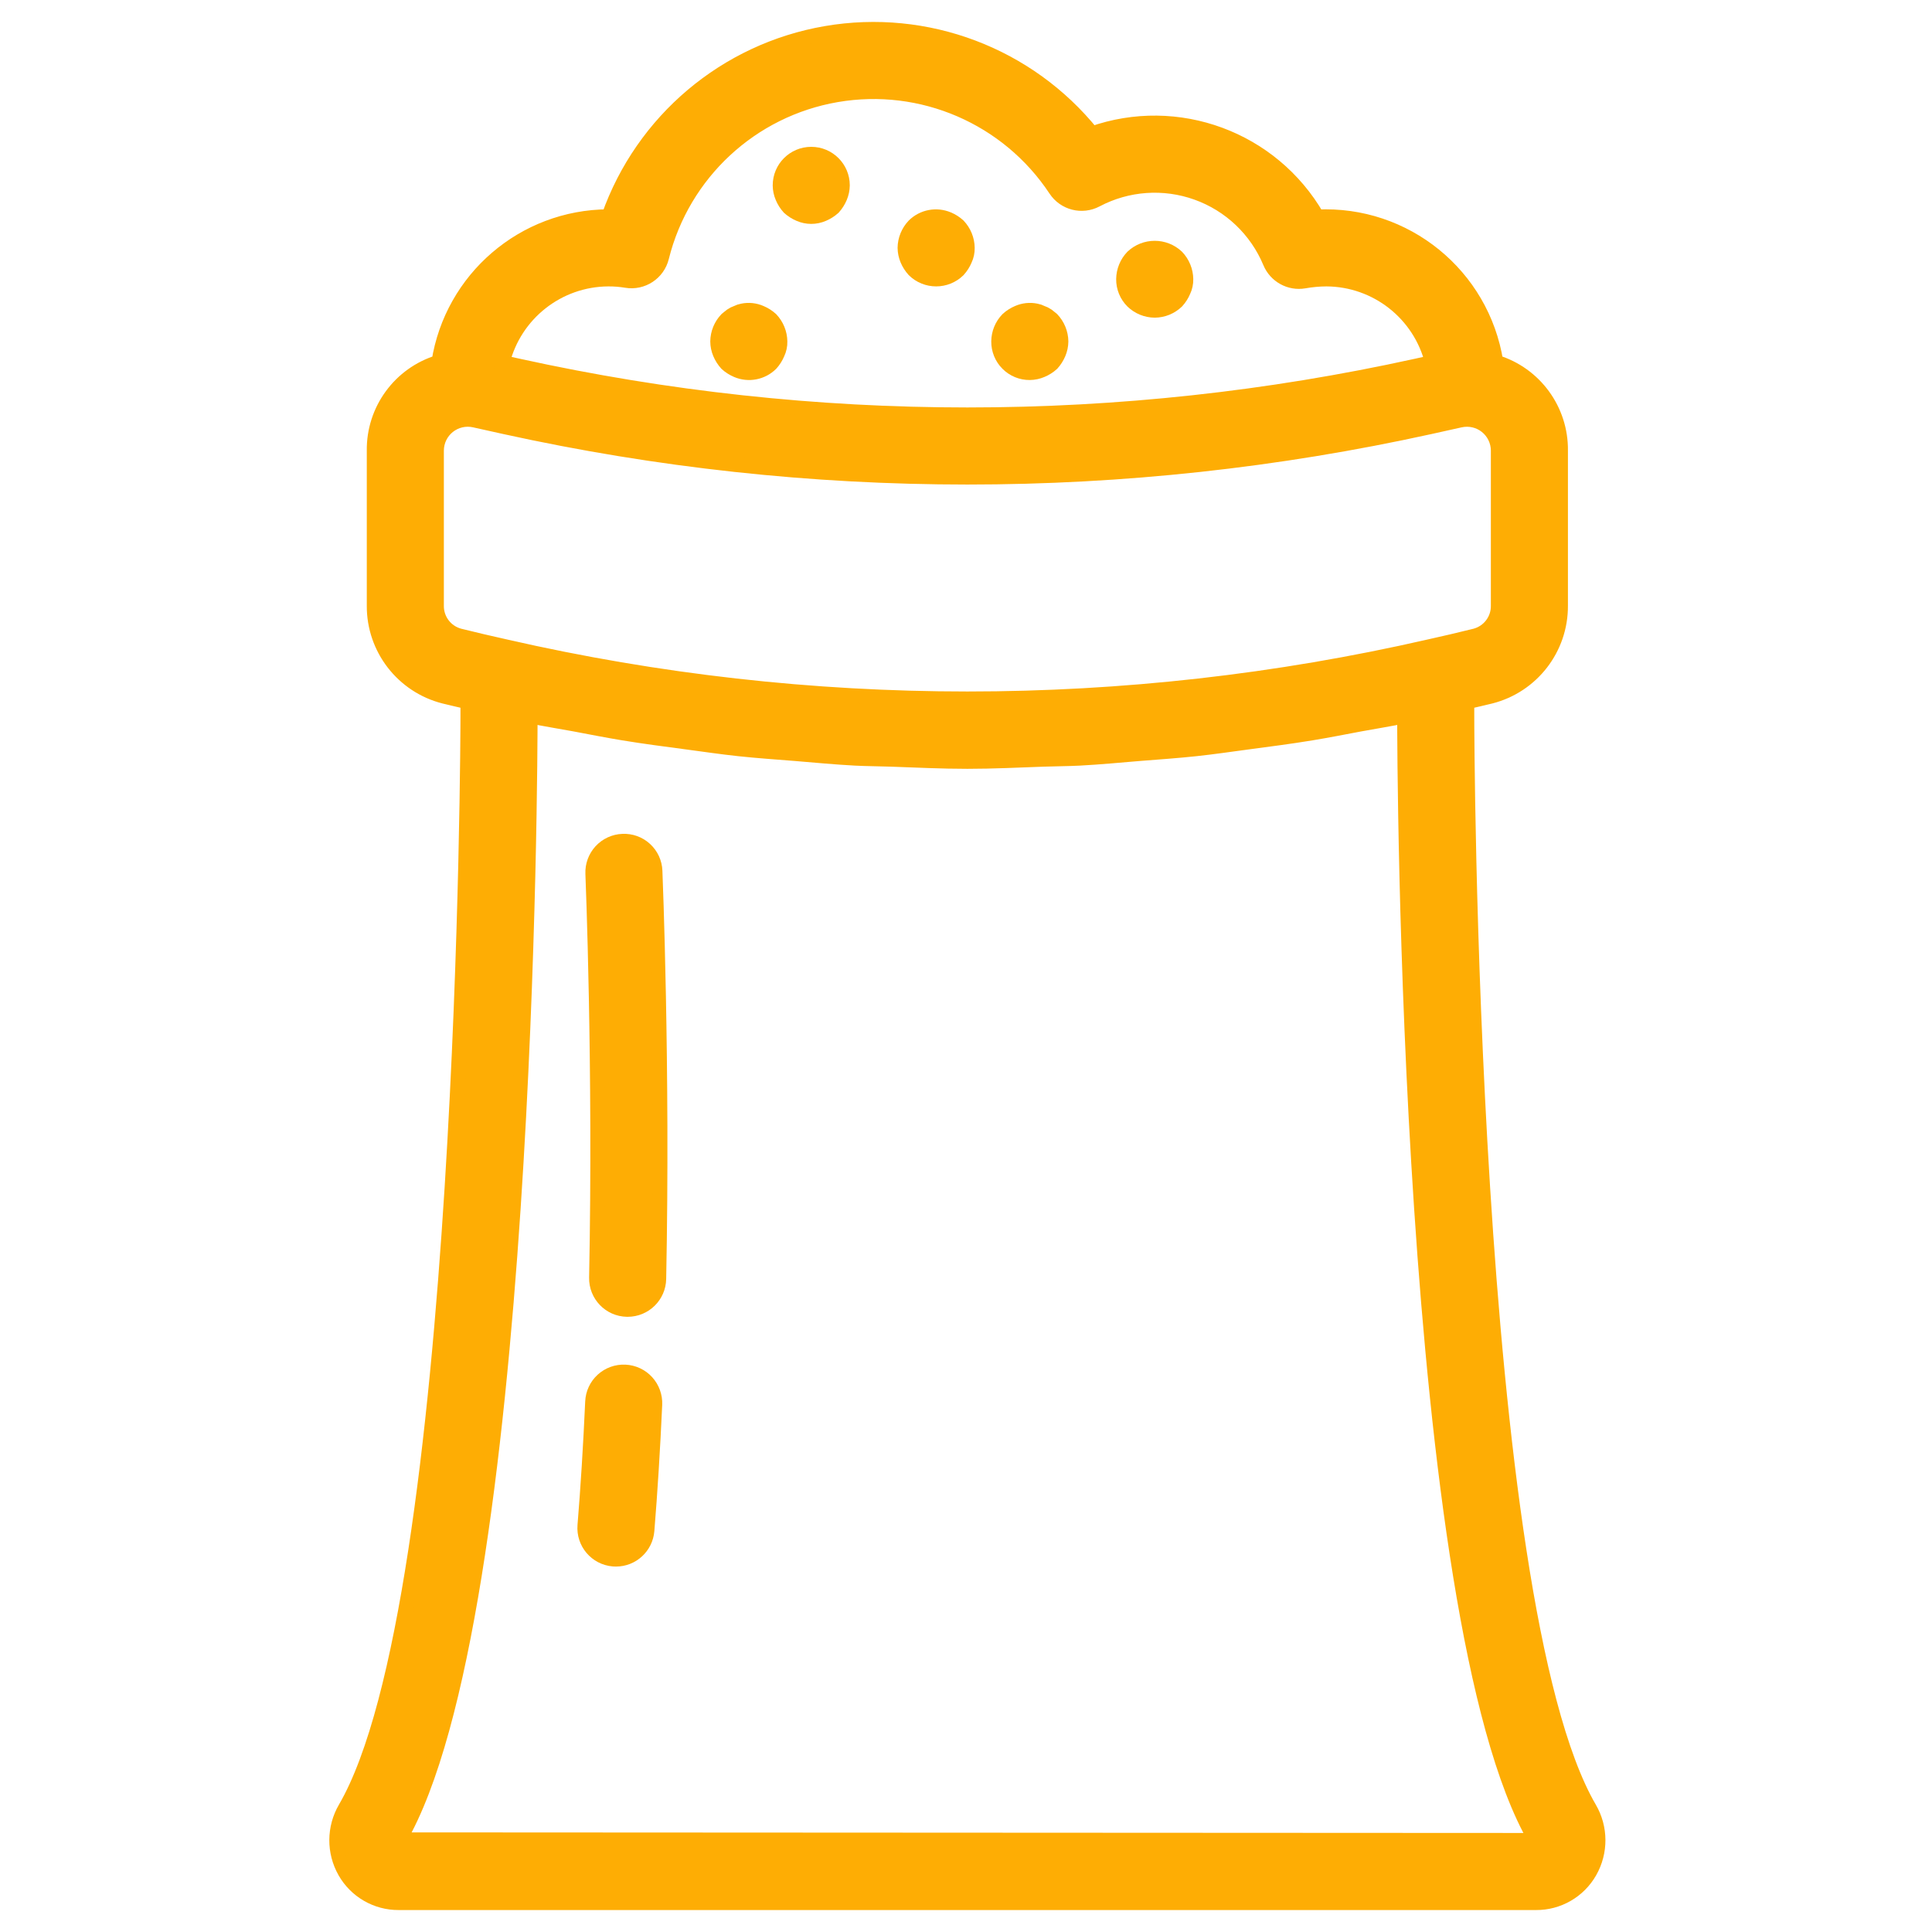 <svg width="40" height="40" viewBox="0 0 45 66" fill="none" xmlns="http://www.w3.org/2000/svg">
    <path
        d="M43.798 61.774C39.662 54.675 39.613 24.768 39.613 24.467V23.978C39.882 23.915 40.15 23.856 40.419 23.789C41.834 23.429 42.821 22.152 42.813 20.692V15.395C42.83 14.008 41.93 12.776 40.604 12.371C40.134 9.401 37.502 7.262 34.499 7.408C32.954 4.731 29.72 3.537 26.806 4.567C24.622 1.862 21.145 0.55 17.719 1.138C14.293 1.726 11.452 4.122 10.295 7.4H10.28C7.392 7.414 4.94 9.519 4.49 12.372C3.163 12.776 2.263 14.008 2.28 15.395V20.692C2.272 22.152 3.26 23.429 4.675 23.789C4.943 23.856 5.212 23.915 5.48 23.978V24.467C5.48 24.768 5.432 54.673 1.296 61.773C0.906 62.441 0.901 63.266 1.283 63.938C1.659 64.6 2.364 65.006 3.124 65H41.969C42.73 65.006 43.434 64.6 43.81 63.938C44.193 63.266 44.188 62.441 43.798 61.774ZM10.28 9.534C10.486 9.533 10.691 9.549 10.894 9.583C11.444 9.676 11.973 9.329 12.105 8.787C12.821 5.917 15.165 3.742 18.079 3.241C20.994 2.74 23.929 4.009 25.561 6.474C25.863 6.933 26.465 7.087 26.95 6.828C28.011 6.268 29.26 6.179 30.39 6.585C31.52 6.99 32.427 7.853 32.889 8.961C33.08 9.421 33.564 9.689 34.055 9.603C34.306 9.559 34.559 9.535 34.813 9.534C36.528 9.543 38.017 10.715 38.429 12.38L37.878 12.502C27.778 14.725 17.316 14.725 7.216 12.502L6.664 12.38C7.076 10.715 8.565 9.543 10.28 9.534ZM5.193 21.72C4.728 21.596 4.407 21.173 4.413 20.692V15.395C4.413 15.071 4.56 14.765 4.813 14.562C5.066 14.36 5.397 14.283 5.713 14.354L6.754 14.585C17.158 16.875 27.936 16.875 38.34 14.585L39.381 14.354C39.697 14.284 40.028 14.36 40.28 14.562C40.533 14.765 40.68 15.071 40.68 15.395V20.692C40.687 21.172 40.365 21.596 39.901 21.72C39.373 21.851 38.845 21.975 38.316 22.092L38.312 22.094L38.307 22.094C27.934 24.465 17.16 24.465 6.786 22.094L6.781 22.094L6.777 22.092C6.249 21.975 5.721 21.851 5.193 21.72ZM3.14 62.847C7.562 55.254 7.614 25.72 7.614 24.467V24.461C8.119 24.568 8.632 24.646 9.141 24.741C9.693 24.845 10.243 24.954 10.798 25.045C11.515 25.163 12.235 25.256 12.956 25.352C13.554 25.431 14.149 25.52 14.749 25.584C15.384 25.652 16.022 25.695 16.659 25.746C17.346 25.802 18.031 25.869 18.72 25.905C19.124 25.926 19.528 25.925 19.932 25.94C20.803 25.971 21.674 26.014 22.547 26.014C23.42 26.014 24.29 25.971 25.162 25.94C25.566 25.925 25.97 25.926 26.374 25.905C27.062 25.869 27.748 25.802 28.434 25.746C29.072 25.695 29.709 25.652 30.344 25.584C30.944 25.52 31.54 25.431 32.137 25.352C32.858 25.256 33.579 25.163 34.296 25.045C34.851 24.954 35.401 24.845 35.953 24.741C36.461 24.646 36.974 24.568 37.48 24.461V24.467C37.48 25.72 37.531 55.254 41.954 62.847L41.969 62.867L3.14 62.847Z"
        fill="#FEAD04" stroke="#FEAD04" stroke-width="0.5" />
    <path
        d="M16.456 7.09C16.56 7.184 16.679 7.259 16.808 7.314C17.066 7.427 17.36 7.427 17.619 7.314C17.748 7.259 17.867 7.184 17.971 7.09C18.065 6.986 18.14 6.867 18.195 6.737C18.249 6.609 18.278 6.472 18.28 6.332C18.28 5.743 17.803 5.266 17.213 5.266C16.624 5.266 16.147 5.743 16.147 6.332C16.148 6.472 16.177 6.609 16.232 6.737C16.286 6.867 16.362 6.986 16.456 7.09Z"
        fill="#FEAD04" stroke="#FEAD04" stroke-width="0.5" />
    <path
        d="M14.323 12.423C14.426 12.517 14.545 12.592 14.674 12.647C15.071 12.817 15.532 12.728 15.838 12.423C15.931 12.319 16.007 12.2 16.061 12.07C16.121 11.944 16.151 11.805 16.147 11.665C16.143 11.383 16.032 11.113 15.838 10.908C15.734 10.814 15.615 10.738 15.485 10.684C15.291 10.598 15.075 10.576 14.867 10.619C14.8 10.631 14.735 10.653 14.674 10.684C14.607 10.707 14.542 10.739 14.483 10.78C14.429 10.822 14.376 10.865 14.323 10.908C14.128 11.112 14.017 11.383 14.014 11.665C14.015 11.805 14.044 11.942 14.098 12.07C14.153 12.2 14.229 12.319 14.323 12.423Z"
        fill="#FEAD04" stroke="#FEAD04" stroke-width="0.5" />
    <path
        d="M20.723 9.224C21.143 9.637 21.817 9.637 22.237 9.224C22.331 9.12 22.407 9.001 22.461 8.872C22.521 8.746 22.55 8.607 22.547 8.467C22.543 8.184 22.432 7.914 22.237 7.709C22.134 7.615 22.015 7.54 21.885 7.486C21.488 7.319 21.029 7.407 20.723 7.709C20.528 7.914 20.417 8.184 20.413 8.467C20.415 8.606 20.444 8.744 20.498 8.872C20.553 9.001 20.629 9.12 20.723 9.224Z"
        fill="#FEAD04" stroke="#FEAD04" stroke-width="0.5" />
    <path
        d="M24.68 12.732C24.82 12.73 24.957 12.701 25.085 12.646C25.215 12.592 25.334 12.517 25.438 12.422C25.531 12.319 25.607 12.2 25.662 12.07C25.716 11.942 25.745 11.805 25.747 11.665C25.743 11.383 25.632 11.113 25.438 10.908C25.384 10.865 25.331 10.822 25.278 10.78C25.218 10.739 25.154 10.707 25.085 10.684C25.025 10.653 24.96 10.631 24.893 10.619C24.685 10.576 24.469 10.598 24.274 10.684C24.145 10.738 24.026 10.814 23.923 10.908C23.726 11.111 23.615 11.382 23.613 11.665C23.611 11.949 23.722 12.222 23.923 12.422C24.123 12.623 24.396 12.735 24.68 12.732Z"
        fill="#FEAD04" stroke="#FEAD04" stroke-width="0.5" />
    <path
        d="M28.947 10.602C29.23 10.6 29.501 10.489 29.704 10.292C29.798 10.188 29.874 10.069 29.928 9.94C29.988 9.814 30.017 9.675 30.014 9.535C30.009 9.253 29.899 8.982 29.704 8.778C29.279 8.376 28.615 8.376 28.189 8.778C27.994 8.982 27.884 9.252 27.88 9.535C27.877 9.819 27.989 10.092 28.189 10.292C28.393 10.489 28.664 10.6 28.947 10.602Z"
        fill="#FEAD04" stroke="#FEAD04" stroke-width="0.5" />
    <path
        d="M10.854 46.868C10.571 46.855 10.295 46.955 10.086 47.146C9.877 47.337 9.753 47.603 9.741 47.886C9.673 49.4 9.584 50.822 9.478 52.112C9.43 52.699 9.866 53.214 10.454 53.263C10.483 53.265 10.513 53.266 10.542 53.266C11.097 53.266 11.558 52.84 11.604 52.287C11.712 50.97 11.802 49.521 11.872 47.982C11.884 47.699 11.784 47.423 11.594 47.214C11.403 47.005 11.137 46.881 10.854 46.868Z"
        fill="#FEAD04" stroke="#FEAD04" stroke-width="0.5" />
    <path
        d="M11.537 29.014C11.329 28.822 11.052 28.722 10.769 28.736C10.486 28.747 10.22 28.871 10.028 29.079C9.837 29.288 9.736 29.563 9.748 29.846C9.75 29.911 10.018 36.454 9.875 43.647C9.863 44.236 10.331 44.723 10.92 44.734H10.942C11.523 44.734 11.997 44.269 12.008 43.688C12.152 36.431 11.882 29.823 11.879 29.756C11.869 29.473 11.746 29.206 11.537 29.014Z"
        fill="#FEAD04" stroke="#FEAD04" stroke-width="0.5" />
</svg>